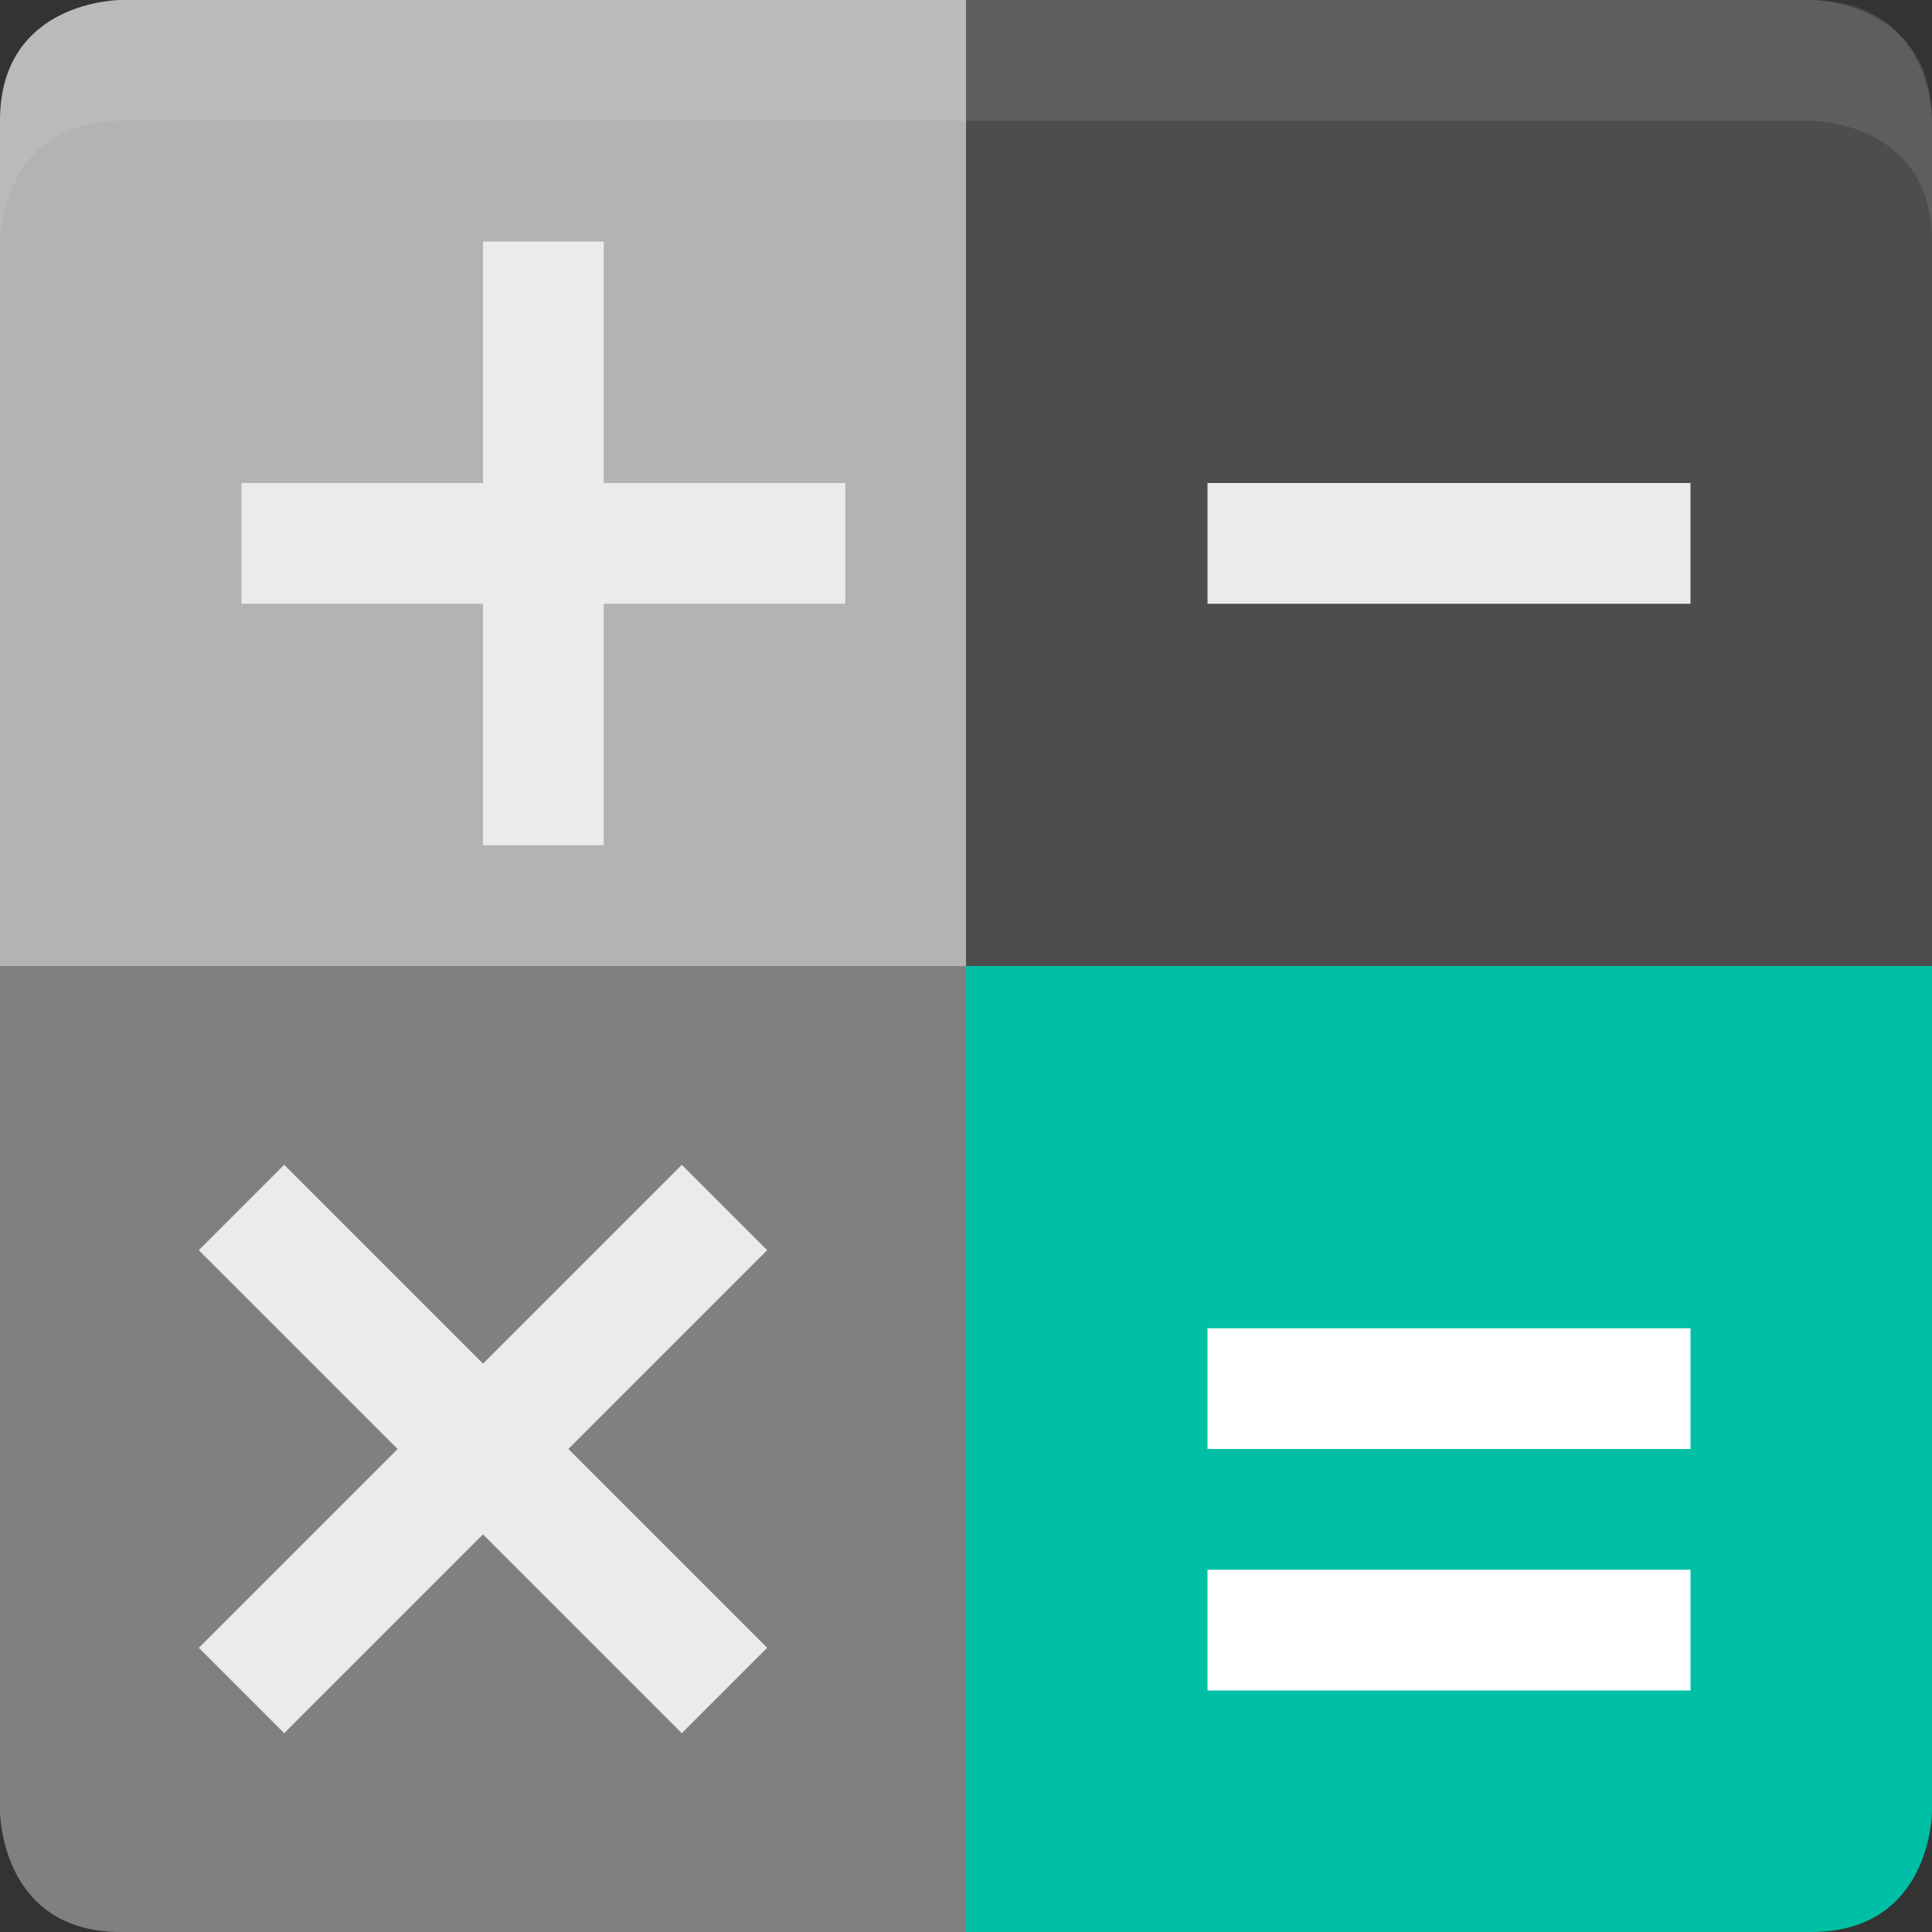 <svg height="16" width="16" xmlns="http://www.w3.org/2000/svg"><rect width="100%" height="100%" fill="#333333" stroke="none"/><path d="m8 8h8v7s0 1-1 1h-7z" fill="#00bfa5"/><path d="m0 8v7s0 1 1 1h7v-8z" fill="#808080"/><path d="m1 0s-1 0-1 1v7h8v-8z" fill="#b3b3b3"/><path d="m15 0s1 0 1 1v7h-8v-8z" fill="#4d4d4d"/><path d="m2 10 4 4m-4 0 4-4m-1.5-3v-5m-2.5 2.5h5m3 0h4" fill="none" stroke="#ebebeb"/><g fill="#fff"><path d="m10 11v1h4v-1zm0 2v1h4v-1z"/><path d="m1 0s-1 0-1 1v1s0-1 1-1h14s1 0 1 1v-1s0-1-1-1z" opacity=".1"/></g></svg>